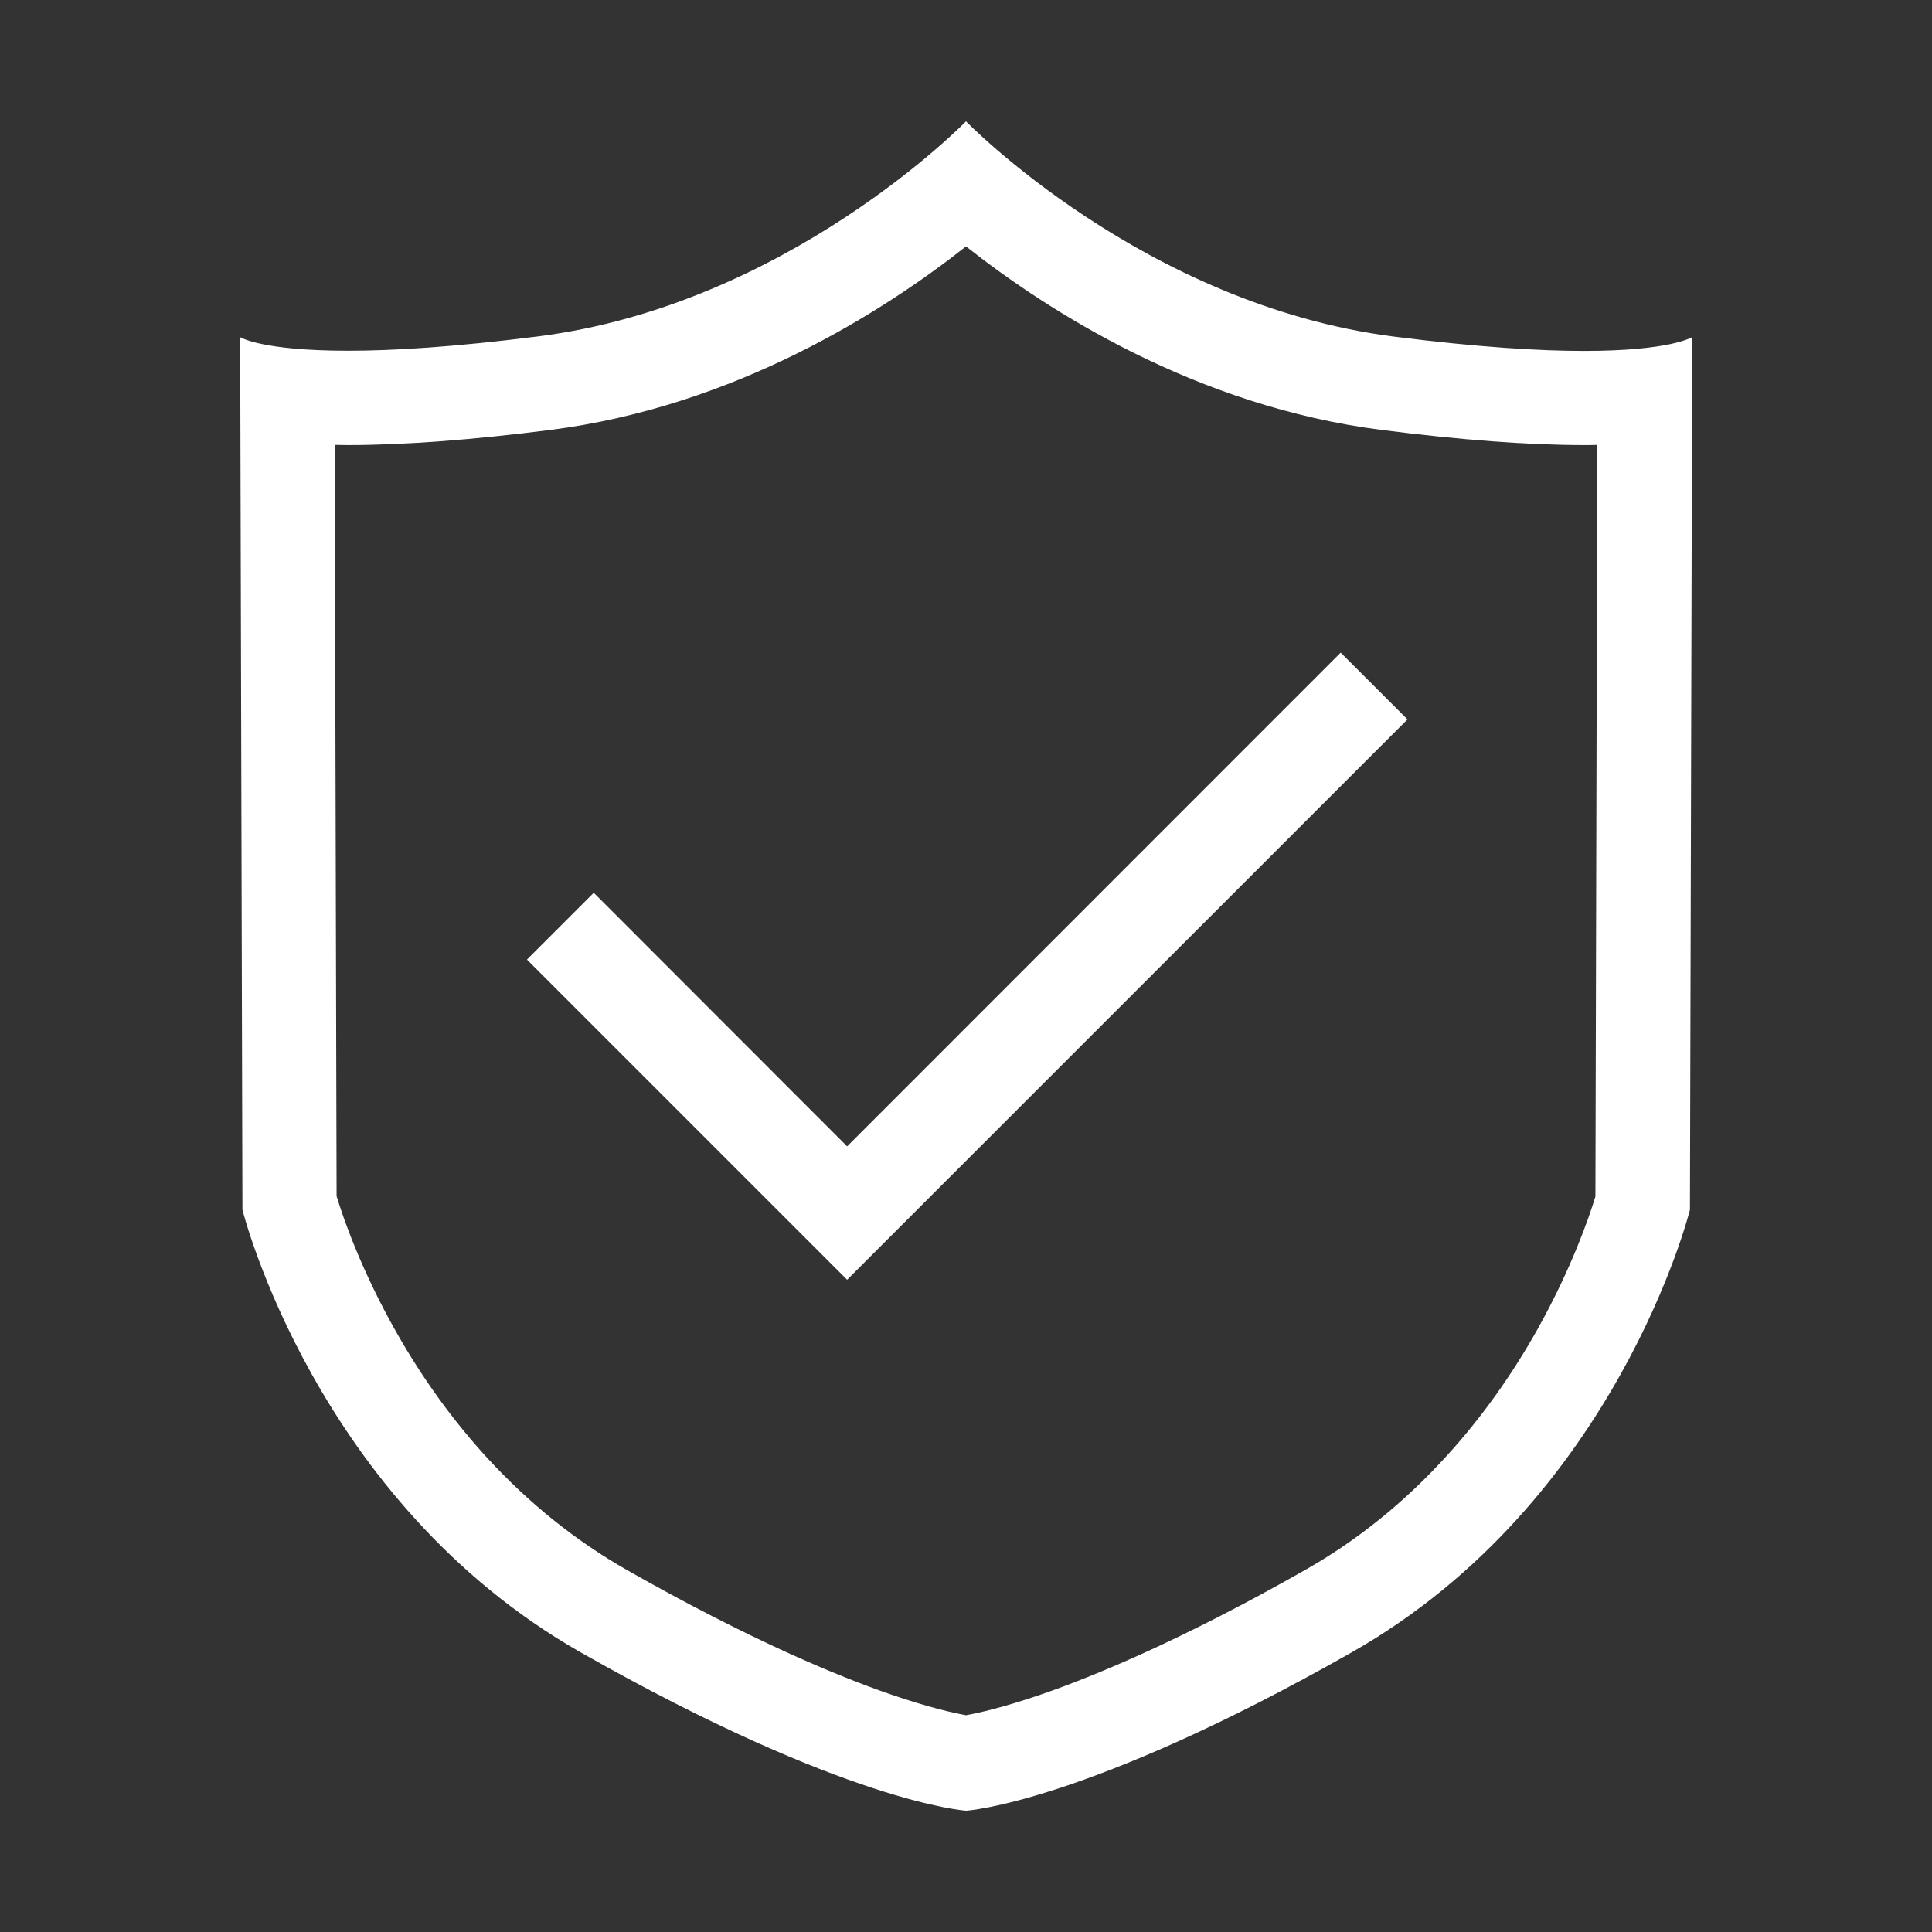 <?xml version="1.0" standalone="no"?><!DOCTYPE svg PUBLIC "-//W3C//DTD SVG 1.1//EN" "http://www.w3.org/Graphics/SVG/1.1/DTD/svg11.dtd"><svg t="1516196103884" class="icon" style="" viewBox="0 0 1024 1024" version="1.1" xmlns="http://www.w3.org/2000/svg" p-id="5319" xmlns:xlink="http://www.w3.org/1999/xlink" width="200" height="200"><rect x="0" y="0" width="1024" height="1024" fill="#333333" stroke="none"/><defs><style type="text/css"></style></defs><path d="M839.6 186c-23.5 0-56-1.9-100.8-7.6C606.3 161.5 512 64.3 512 64.3s-94.3 97.2-226.8 114c-44.8 5.7-77.3 7.6-100.8 7.6-46 0-57.1-7.2-57.1-7.2l1.2 462.5s38.3 154.4 179.3 234.6c141 80.1 204.3 83.9 204.3 83.9s63.3-3.8 204.3-83.9c141-80.1 179.3-234.6 179.3-234.6l1.2-462.5c-0.2 0-11.3 7.3-57.3 7.3z m6 448.2c-3.3 10.8-12.5 37.7-30.4 69.8-13.9 24.9-30.2 47.7-48.4 67.6-22.3 24.6-47.6 45-75.2 60.6-65.3 37.1-111.7 56.2-139.2 65.7-20.9 7.2-34.2 10.1-40.4 11.2-6.2-1.1-19.5-4-40.4-11.2-27.5-9.5-73.9-28.6-139.2-65.7-27.1-15.4-51.9-35.3-74-59.3-18-19.6-34.2-41.9-48.1-66.4-18.8-33-28.5-61.3-31.9-72.5l-1-398.2c2.3 0 4.6 0.1 7 0.1 29.4 0 65.5-2.7 107.1-8 98.5-12.5 177.4-63.3 220.5-97.3 43.1 34 122 84.8 220.5 97.3 41.6 5.3 77.7 8 107.1 8 2.4 0 4.7 0 7-0.1l-1 398.4z m-135-288.3l35.4 35.4-261.6 261.6-35.4 35.4-35.4-35.4-134.3-134.3 35.4-35.4L449 607.6l261.6-261.7z" fill="#ffffff" p-id="5320"></path></svg>
